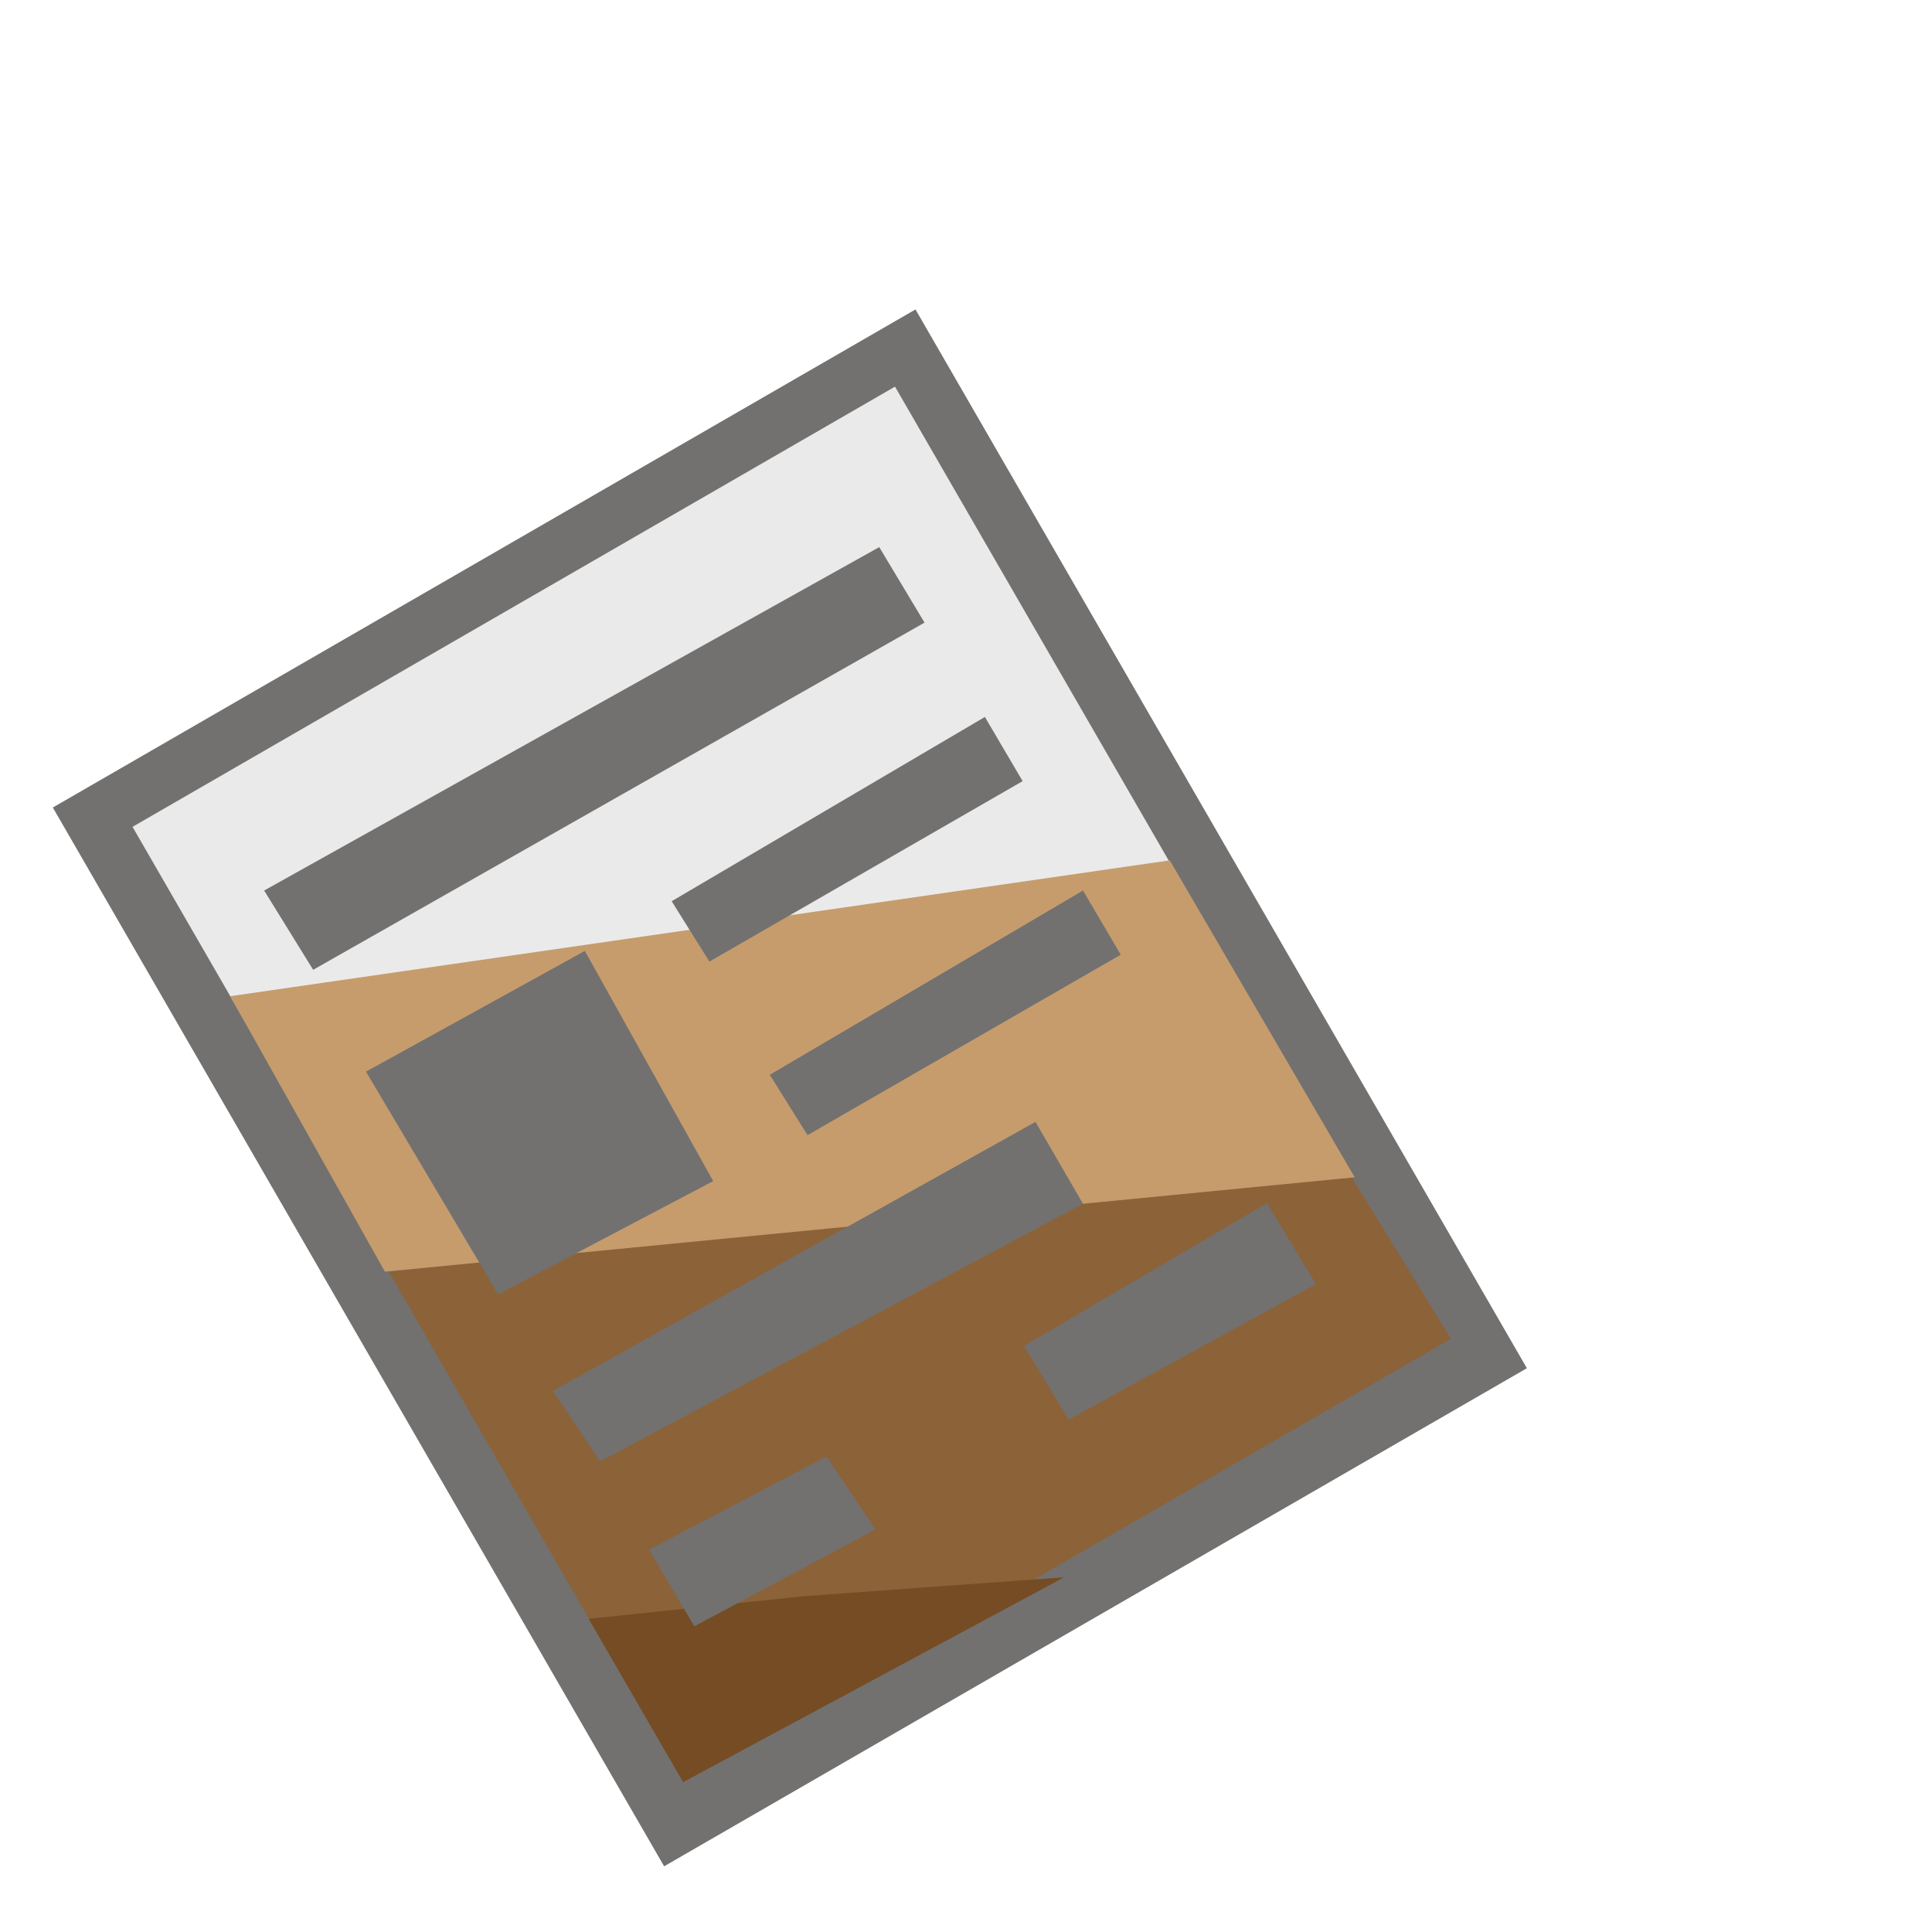 <svg width="32" height="32" fill="none" xmlns="http://www.w3.org/2000/svg"><path d="M15.164 5.125L.875 13.375 11 30.912l14.29-8.25L15.163 5.125z" fill="#727170"/><path d="M14.824 6.404L2.195 13.695l3.116 5.398L19.5 14.5l-4.676-8.096z" fill="#EAEAEA"/><path d="M22.312 19.375L6.437 21.062l4.877 8.456 12.72-7.344-1.722-2.8z" fill="#8C6239"/><path d="M13.313 26.438l-3.563.375 1.565 2.705 6.31-3.393-4.313.313z" fill="#754C24"/><path d="M19.375 14.25L3.813 16.5l2.562 4.563L22.438 19.5l-3.063-5.25z" fill="#C69C6D"/><path d="M15.313 10.313l-10.126 5.75-.812-1.313 10.188-5.688.75 1.25zM11.813 19.563L8.25 21.438 6.062 17.75l3.625-2 2.126 3.813zM17.938 19.937L9.94 24.205l-.781-1.167 7.992-4.456.786 1.355zM21.795 21.269l-4.094 2.243-.74-1.219 4.025-2.365.81 1.341zM14.5 25.332l-3 1.605-.75-1.27 2.941-1.542.809 1.207zM18.563 15.813l-5.188 2.989-.625-1 5.188-3.052.625 1.063zM16.938 12.938l-5.188 2.989-.625-1 5.188-3.052.625 1.063z" fill="#727170"/></svg>